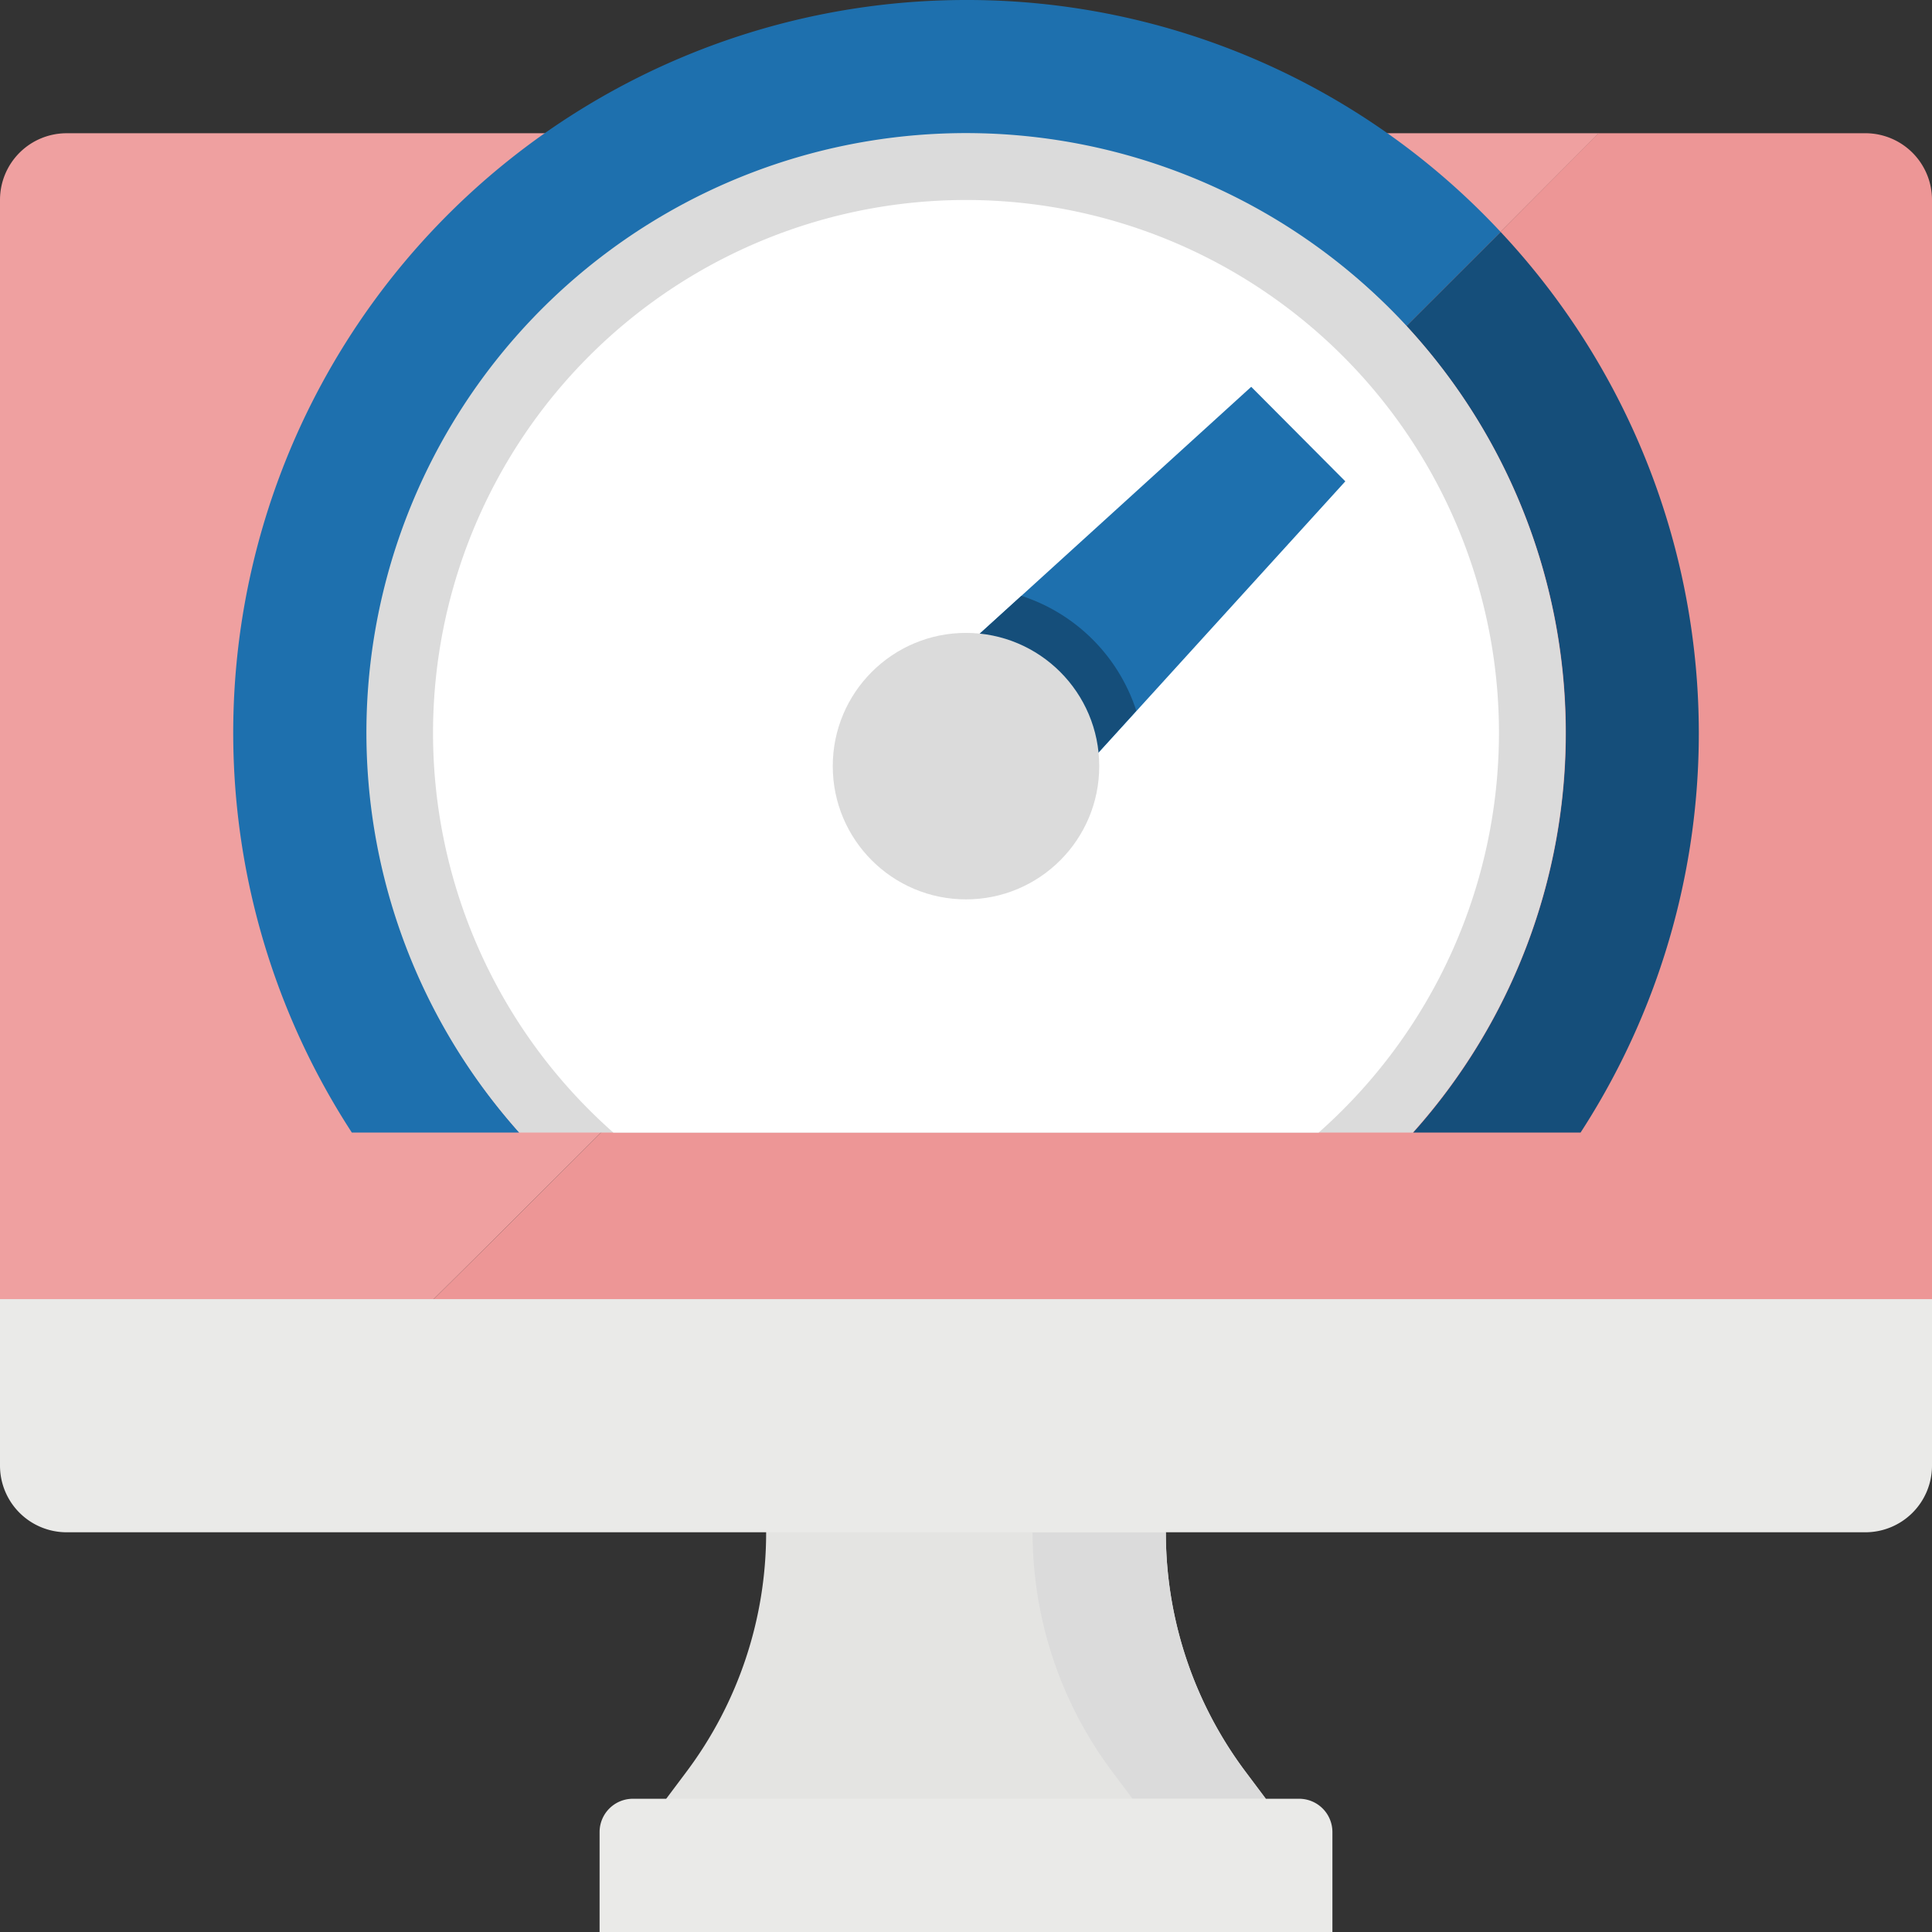 <svg id="Laag_1" data-name="Laag 1" xmlns="http://www.w3.org/2000/svg" width="464" height="464" viewBox="0 0 464 464"><rect x="0" y="0" width="464" height="464" fill="#333333" stroke="none"/><title>monitor</title><path d="M337.8,102.3,384,56H16A16,16,0,0,0,0,72V344H96S96.38,344.41,337.8,102.3Z" transform="translate(0 -24)" style="fill:#efa0a0"/><path d="M448.31,56H414.94l-31,0L337.8,102.3C96.38,344.41,96,344,96,344H464V72A16,16,0,0,0,448.31,56Z" transform="translate(0 -24)" style="fill:#ed9696"/><path d="M304,456v8H160v-8l4.8-6.4A95.66,95.66,0,0,0,184,392v-8h96v8a95.66,95.66,0,0,0,19.2,57.6Z" transform="translate(0 -24)" style="fill:#e4e4e2"/><path d="M304,456H272l-4.8-6.4A95.66,95.66,0,0,1,248,392h32a95.66,95.66,0,0,0,19.2,57.6Z" transform="translate(0 -24)" style="fill:#dbdbdb"/><path d="M152,456H312a8,8,0,0,1,8,8v24H144V464A8,8,0,0,1,152,456Z" transform="translate(0 -24)" style="fill:#eaeae8"/><path d="M448,392H16A16,16,0,0,1,0,376V336H464v40A16,16,0,0,1,448,392Z" transform="translate(0 -24)" style="fill:#eaeae8"/><path d="M232,24A176,176,0,0,0,84.5,296h40.2A144,144,0,0,1,337.8,102.3l22.6-22.6A175.24,175.24,0,0,0,232,24Z" transform="translate(0 -24)" style="fill:#1e70ae"/><path d="M360.4,79.7l-22.6,22.6A143.93,143.93,0,0,1,339.4,296h40.2A176.1,176.1,0,0,0,360.4,79.7Z" transform="translate(0 -24)" style="fill:#154e7a"/><path d="M376,200a143.64,143.64,0,0,1-36.7,96H124.7A144,144,0,1,1,376,200Z" transform="translate(0 -24)" style="fill:#dbdbdb"/><path d="M360,200a128.21,128.21,0,0,1-43.3,96H147.3A128,128,0,1,1,360,200Z" transform="translate(0 -24)" style="fill:#fff"/><g id="gauge"><path d="M323.1,139.6l-50.2,55.2L246.3,224l-28.4-32,27.4-24.9,55.2-50.2Z" transform="translate(0 -24)" style="fill:#1e70ae"/><path d="M272.9,194.7,246.3,224l-28.4-32,27.4-24.9a42.92,42.92,0,0,1,27.6,27.6Z" transform="translate(0 -24)" style="fill:#154e7a"/><circle cx="232" cy="184" r="32" style="fill:#dbdbdb"/></g><path d="M448.31,56,448,56H384l31,0Z" transform="translate(0 -24)" style="fill:#efa0a0"/></svg>